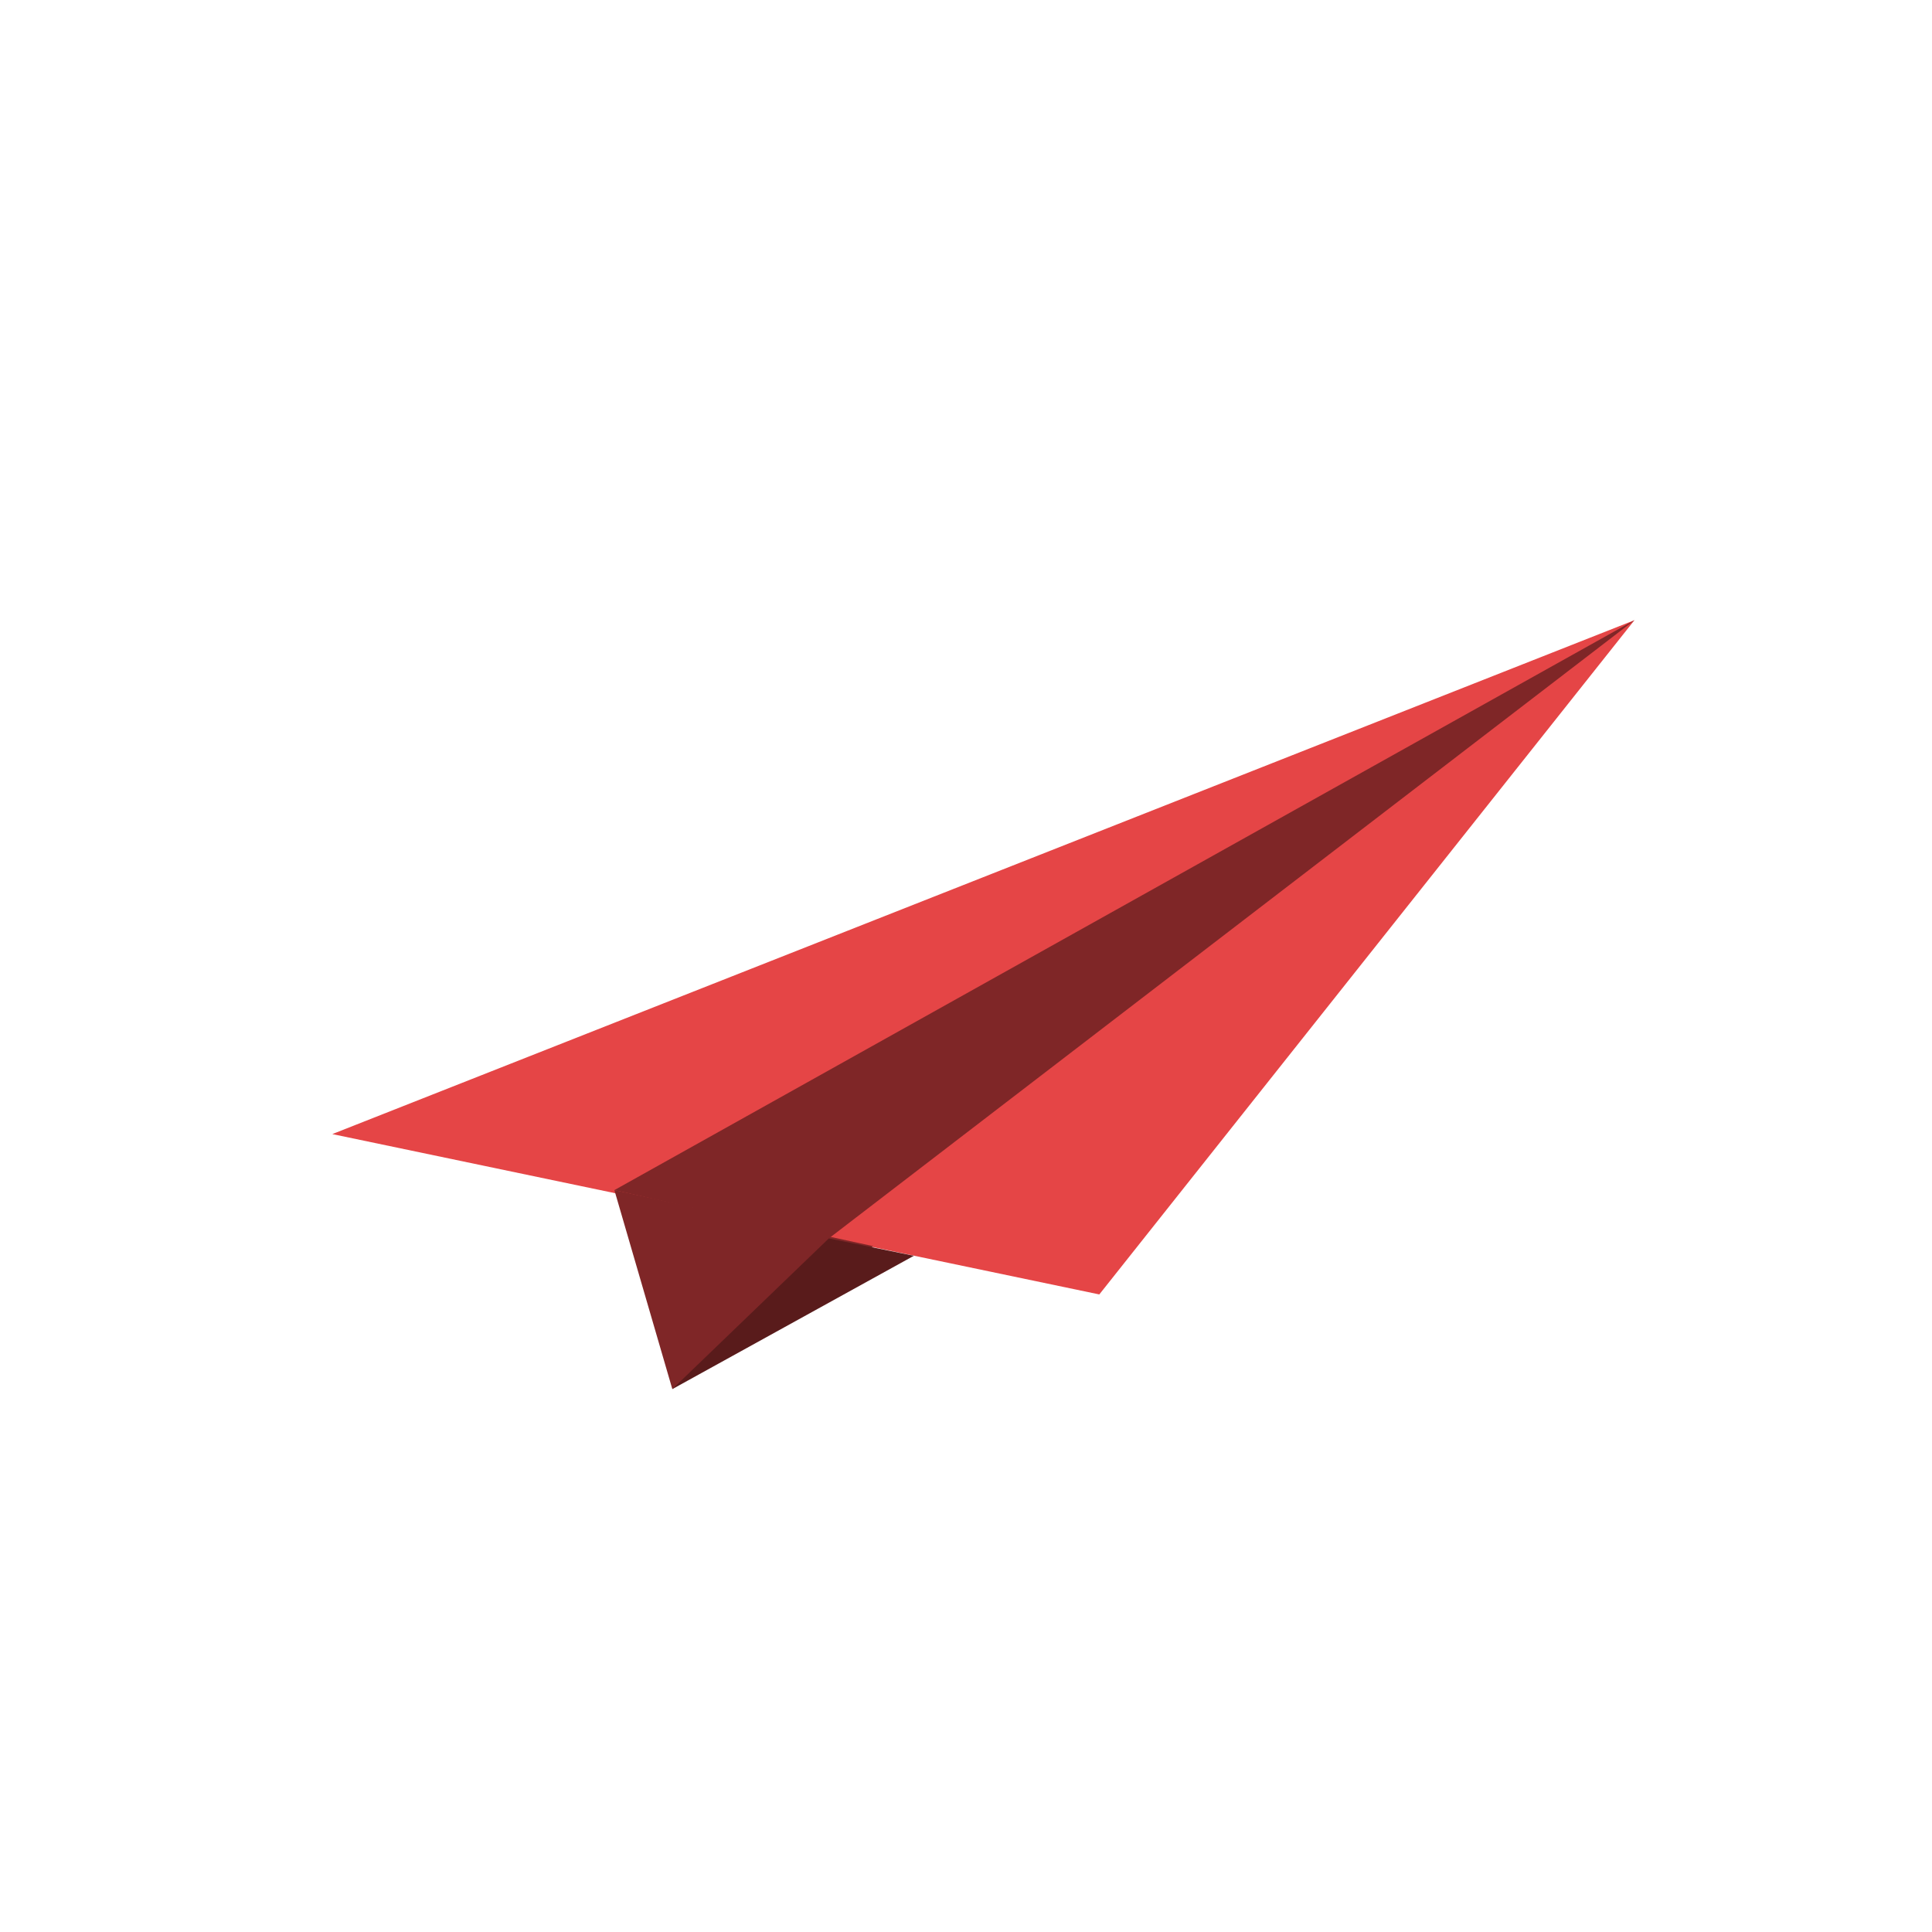 <?xml version="1.0" encoding="utf-8"?>
<!-- Generator: Adobe Illustrator 19.0.0, SVG Export Plug-In . SVG Version: 6.00 Build 0)  -->
<svg version="1.1" id="Ebene_1" xmlns="http://www.w3.org/2000/svg" xmlns:xlink="http://www.w3.org/1999/xlink" x="0px" y="0px"
	 viewBox="0 0 100 100" style="enable-background:new 0 0 100 100;" xml:space="preserve">
<style type="text/css">
	.st0{fill:#E54546;}
	.st1{fill:#7F2627;}
	.st2{fill:#591B1B;}
</style>
<polygon id="XMLID_1_" class="st0" points="84.6,32.1 56.9,67 17.2,58.7 "/>
<polyline id="XMLID_3_" class="st1" points="31.8,61.6 84.6,32.1 42.9,64.1 "/>
<polyline id="XMLID_4_" class="st1" points="31.8,61.6 34.8,71.9 45.2,64.5 "/>
<polyline id="XMLID_5_" class="st2" points="42.9,64.1 34.8,71.9 47.3,65 "/>
</svg>
